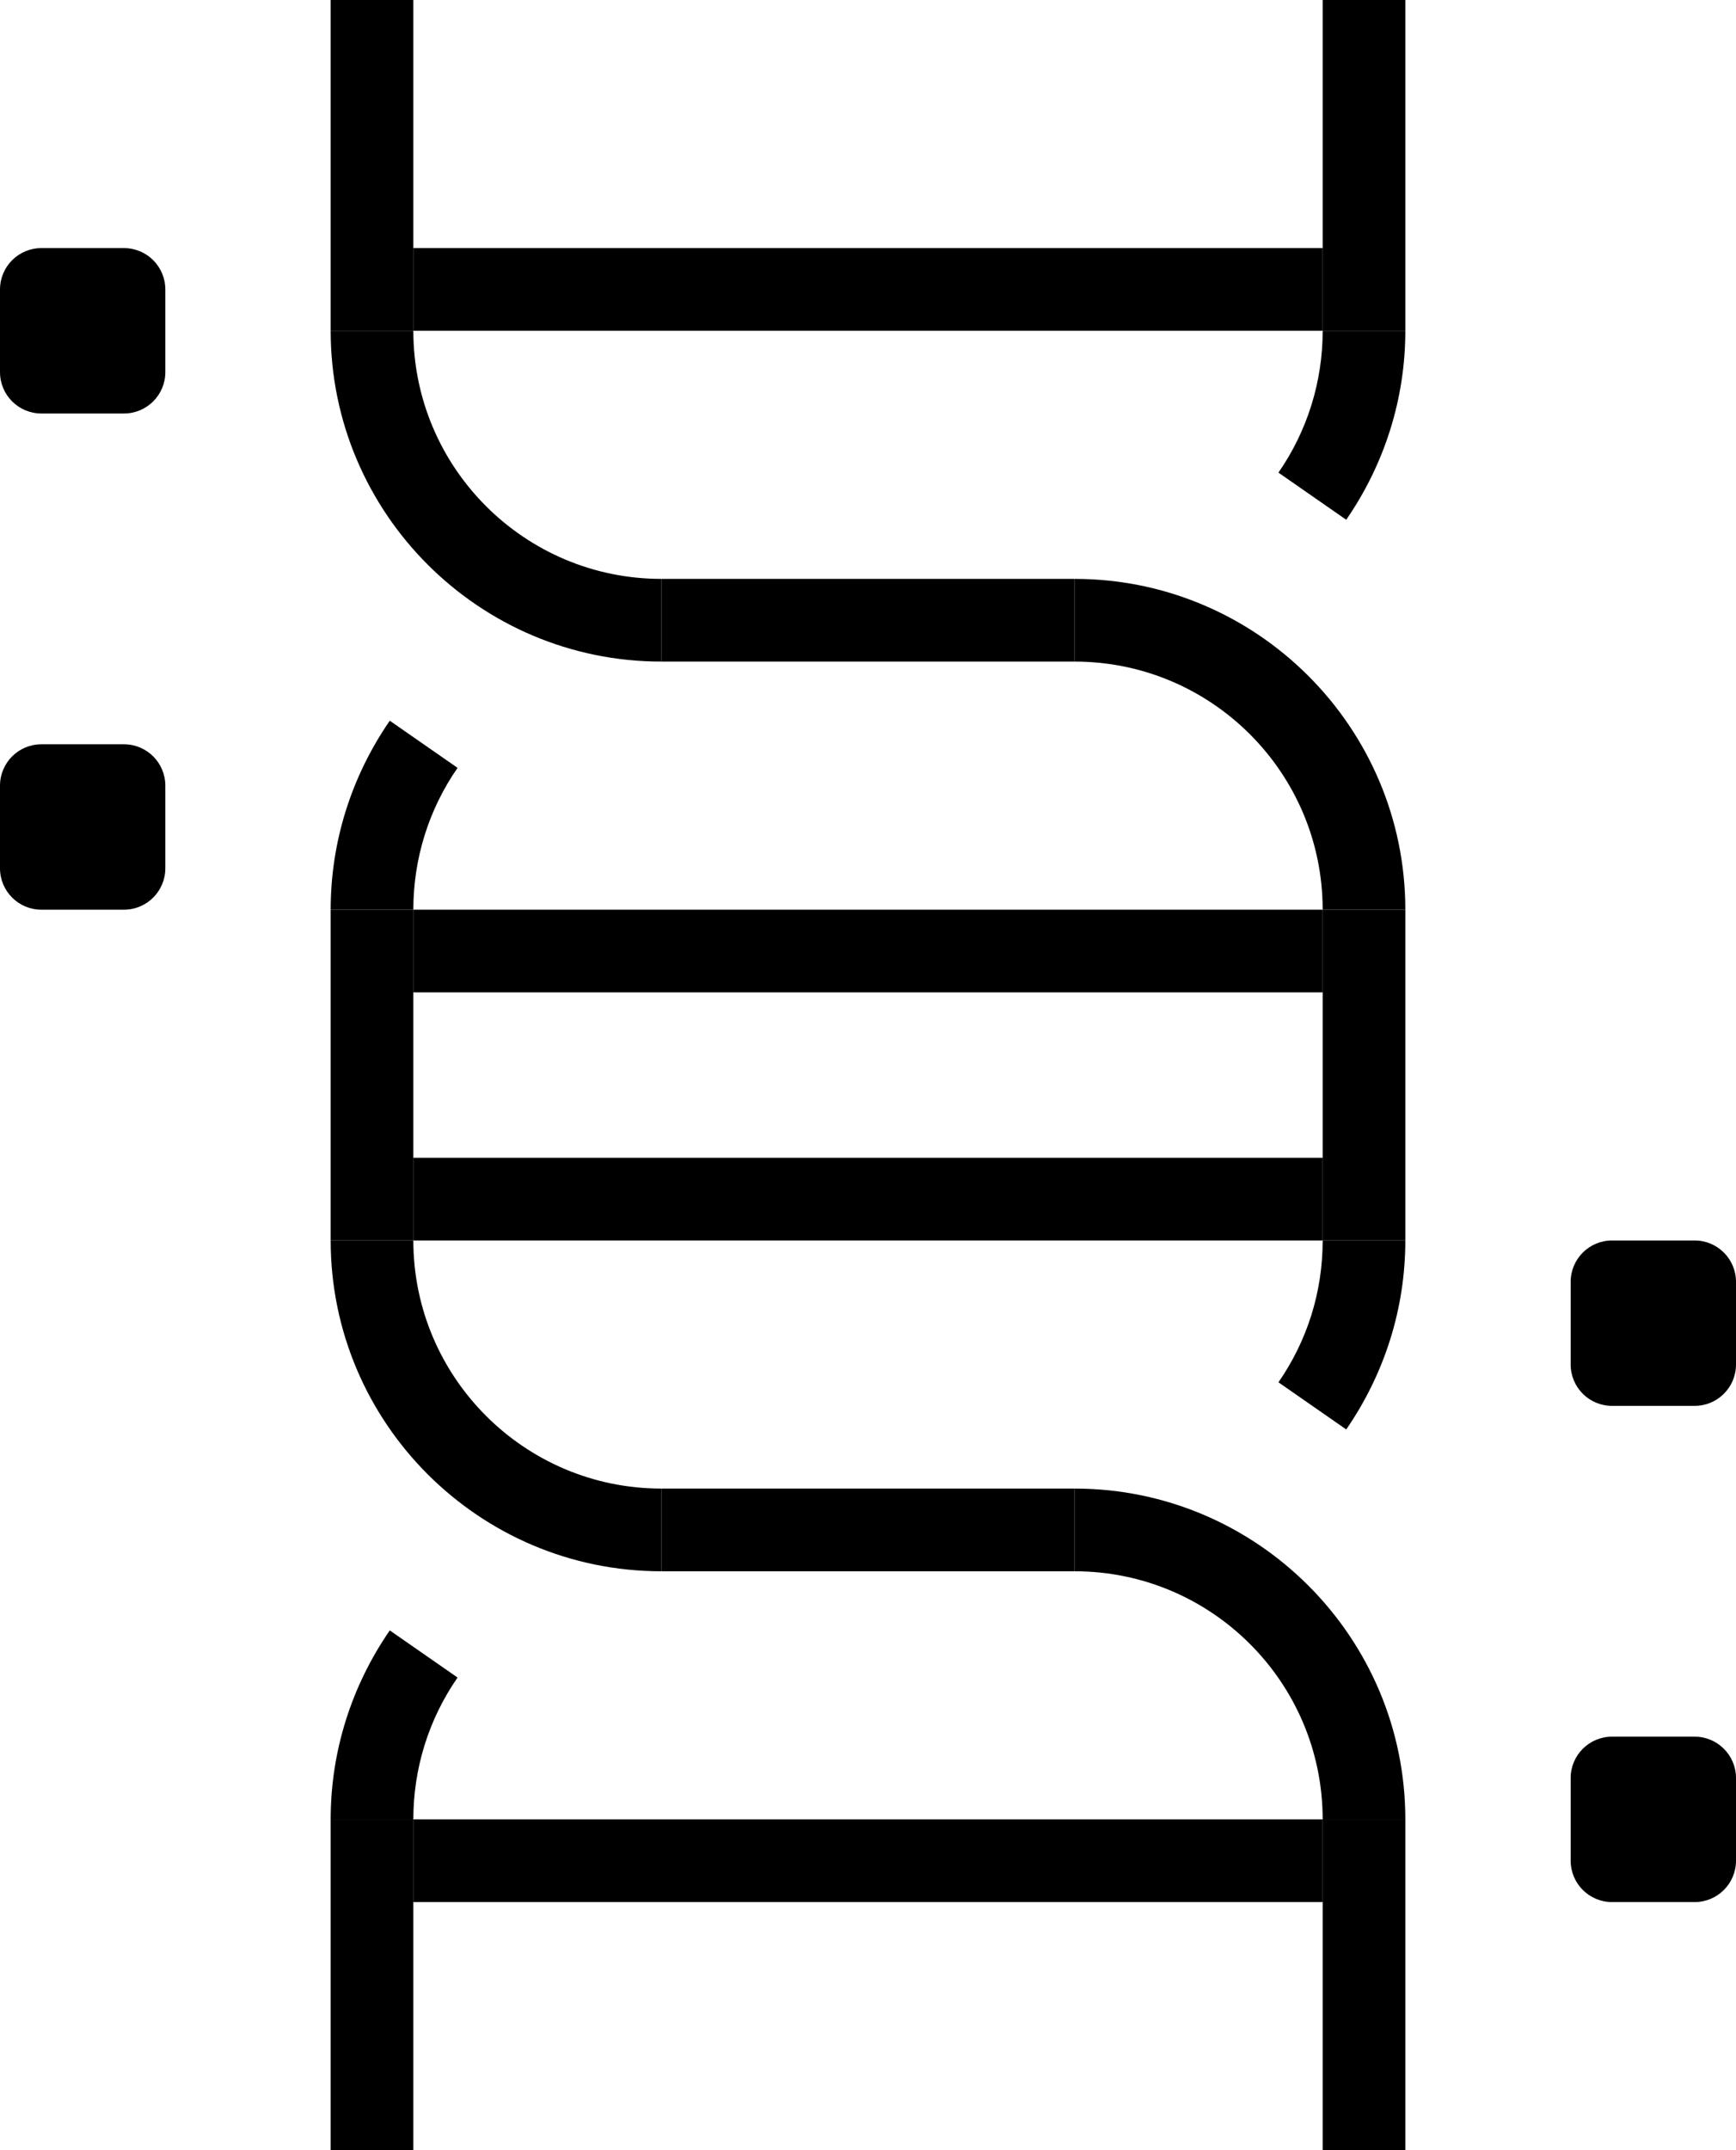 <svg width="42" height="52" viewBox="0 0 42 52" fill="none" xmlns="http://www.w3.org/2000/svg">
<path d="M34 22H32C32 18.69 29.31 16 26 16V14C30.41 14 34 17.59 34 22Z" fill="black"/>
<path d="M16 16C11.59 16 8 12.41 8 8H10C10 11.31 12.69 14 16 14V16Z" fill="black"/>
<path d="M10 0H8V8H10V0Z" fill="black"/>
<path d="M26 16V14H16V16H26Z" fill="black"/>
<path d="M32 8V6L10 6V8L32 8Z" fill="black"/>
<path d="M32 24V22H10V24H32Z" fill="black"/>
<path d="M32 30V28H10V30H32Z" fill="black"/>
<path d="M32 46V44H10V46H32Z" fill="black"/>
<path d="M16 38C11.59 38 8 34.41 8 30H10C10 33.31 12.69 36 16 36V38Z" fill="black"/>
<path d="M10 22H8C8 20.36 8.5 18.78 9.43 17.43L11.07 18.57C10.37 19.58 10 20.77 10 22Z" fill="black"/>
<path d="M32.57 34.57L30.93 33.43C31.63 32.42 32 31.24 32 30H34C34 31.64 33.5 33.22 32.57 34.57Z" fill="black"/>
<path d="M34 0H32V8H34V0Z" fill="black"/>
<path d="M34 22H32V30H34V22Z" fill="black"/>
<path d="M10 22H8V30H10V22Z" fill="black"/>
<path d="M32.57 12.57L30.93 11.43C31.63 10.42 32 9.23 32 8H34C34 9.64 33.5 11.22 32.57 12.57Z" fill="black"/>
<path d="M8 52H10L10 44H8V52Z" fill="black"/>
<path d="M10 44H8C8 42.36 8.5 40.78 9.43 39.43L11.07 40.57C10.37 41.58 10 42.77 10 44Z" fill="black"/>
<path d="M34 44H32C32 40.69 29.31 38 26 38V36C30.41 36 34 39.59 34 44Z" fill="black"/>
<path d="M32 52H34V44H32V52Z" fill="black"/>
<path d="M16 36V38H26V36H16Z" fill="black"/>
<path d="M3 6H1C0.448 6 0 6.448 0 7V9C0 9.552 0.448 10 1 10H3C3.552 10 4 9.552 4 9V7C4 6.448 3.552 6 3 6Z" fill="black"/>
<path d="M3 18H1C0.448 18 0 18.448 0 19V21C0 21.552 0.448 22 1 22H3C3.552 22 4 21.552 4 21V19C4 18.448 3.552 18 3 18Z" fill="black"/>
<path d="M41 30H39C38.448 30 38 30.448 38 31V33C38 33.552 38.448 34 39 34H41C41.552 34 42 33.552 42 33V31C42 30.448 41.552 30 41 30Z" fill="black"/>
<path d="M41 42H39C38.448 42 38 42.448 38 43V45C38 45.552 38.448 46 39 46H41C41.552 46 42 45.552 42 45V43C42 42.448 41.552 42 41 42Z" fill="black"/>
</svg>
